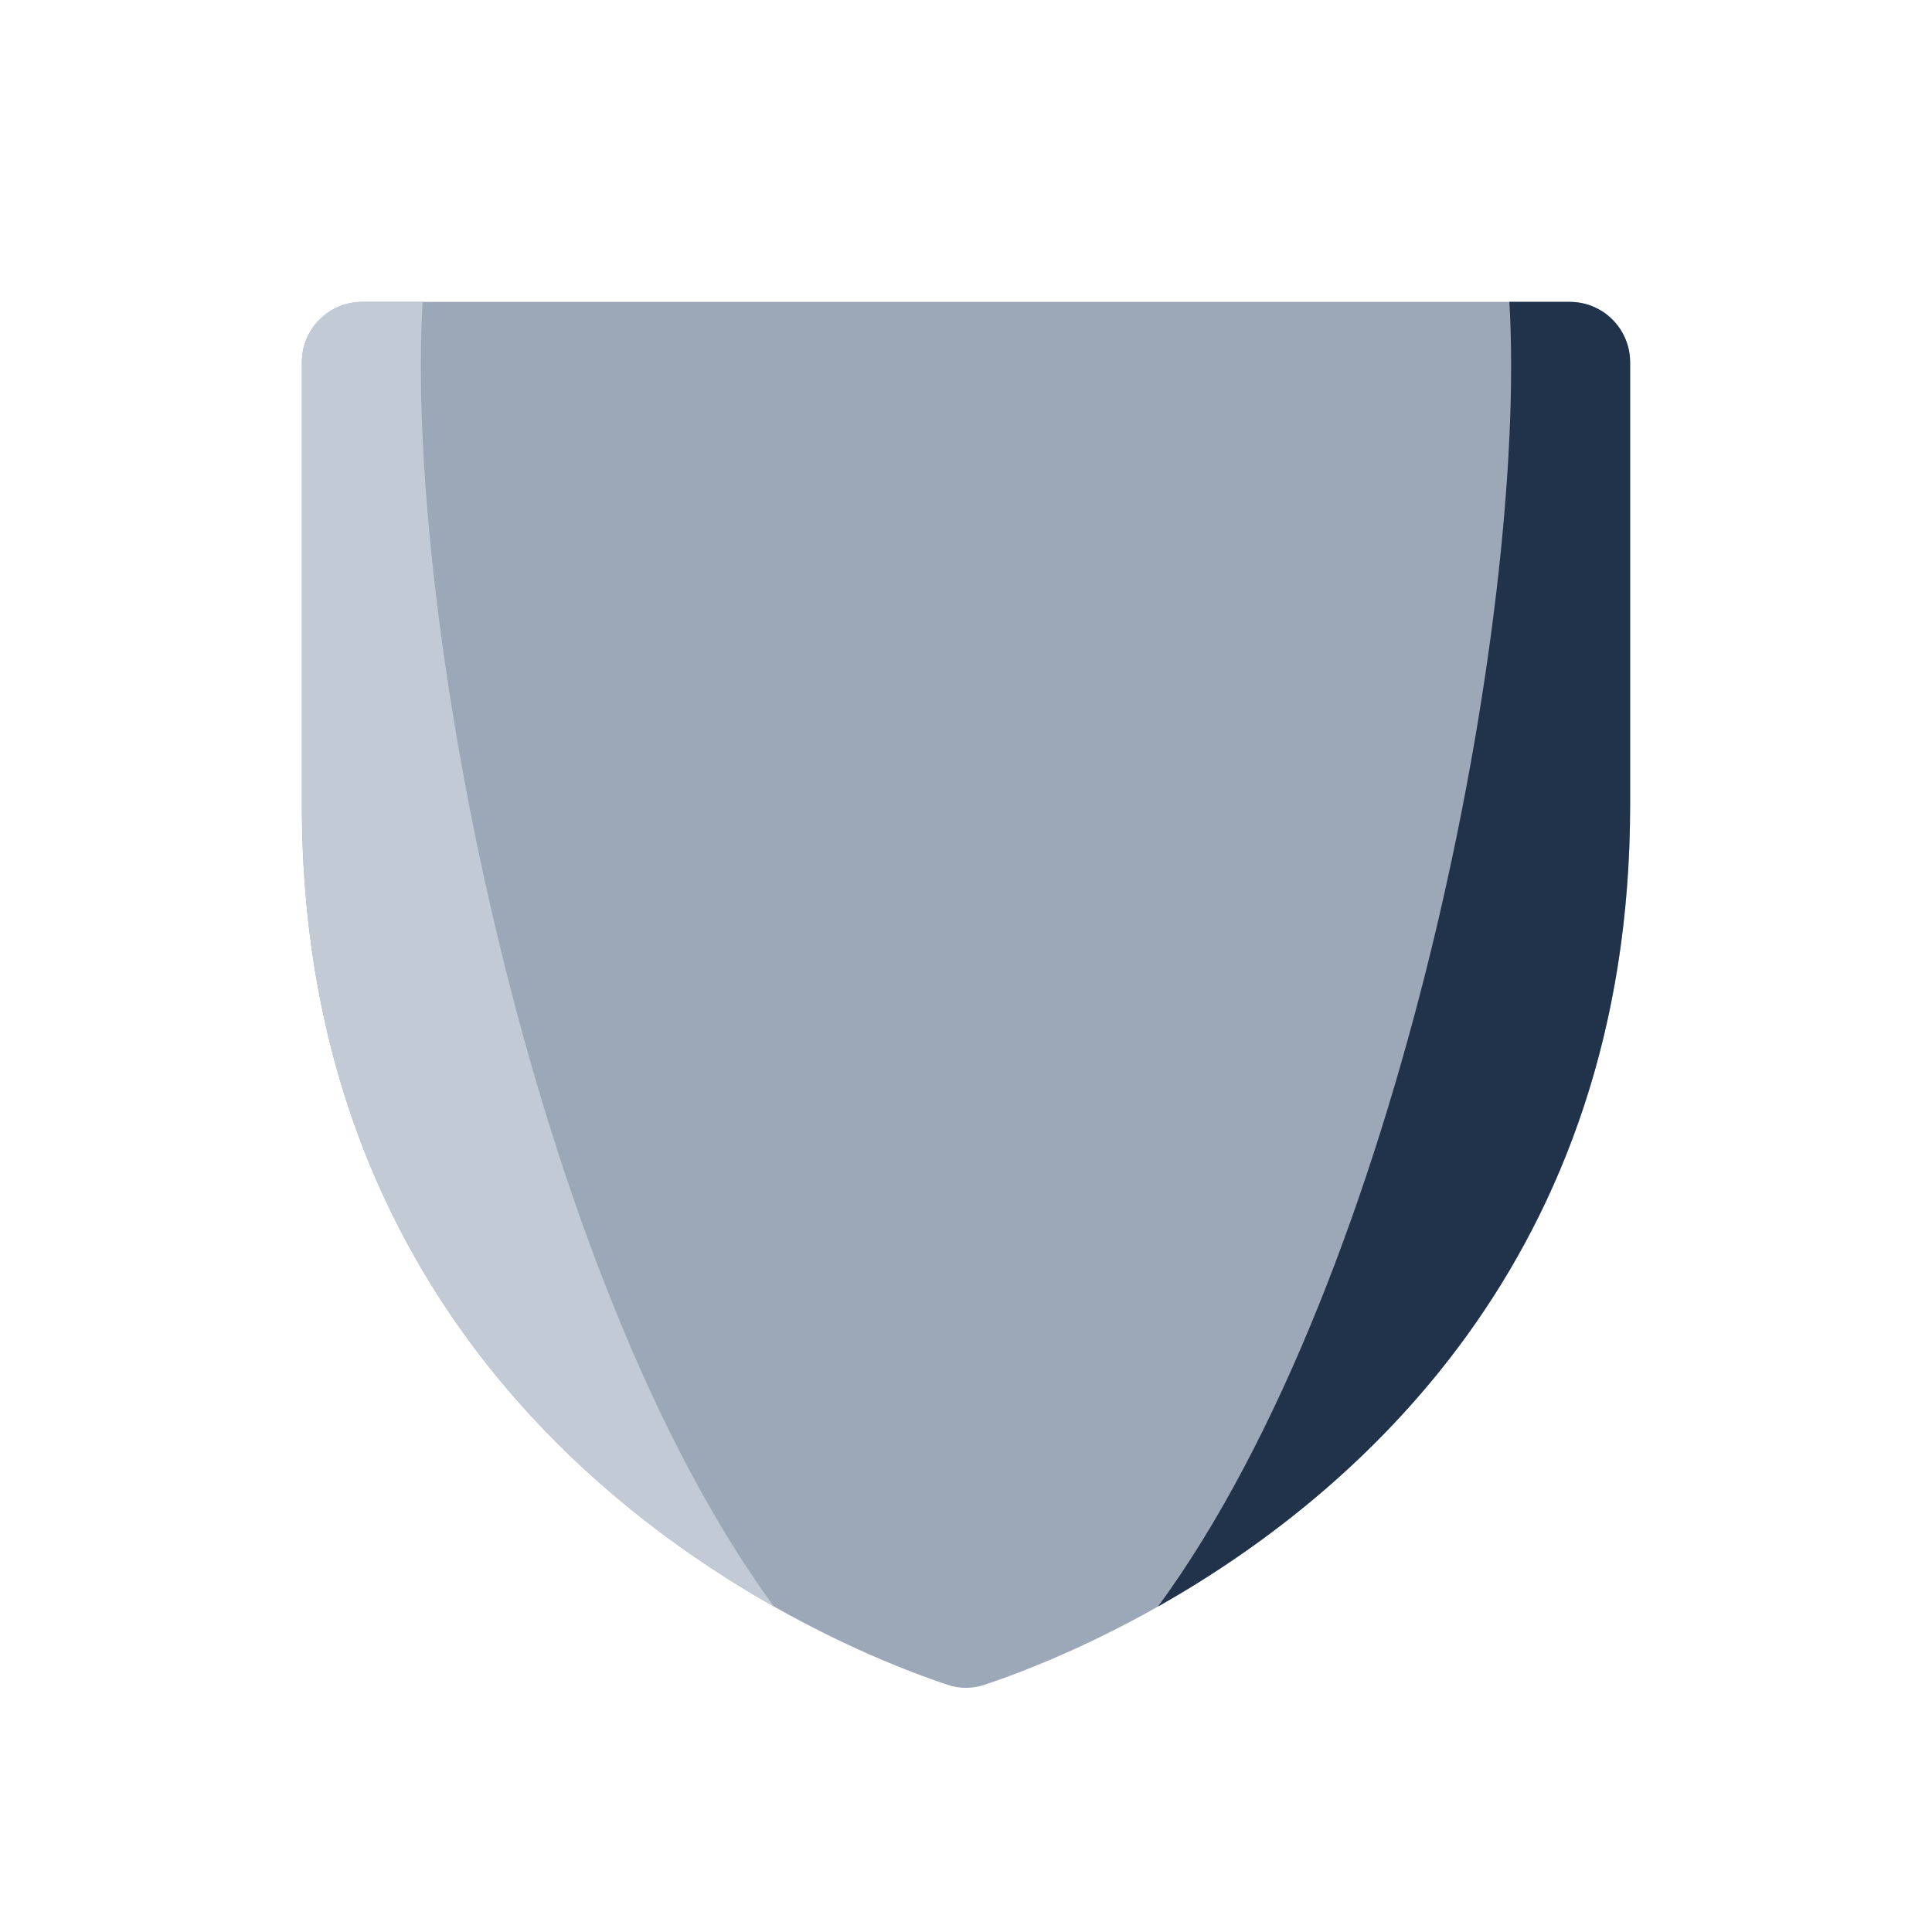 <svg width="32" height="32" viewBox="0 0 32 32" fill="none" xmlns="http://www.w3.org/2000/svg">
<path d="M5 13.333V6C5 5.735 5.105 5.48 5.293 5.293C5.48 5.105 5.735 5 6 5H26C26.265 5 26.52 5.105 26.707 5.293C26.895 5.48 27 5.735 27 6V13.333C27 23.835 18.087 27.315 16.307 27.905C16.108 27.973 15.892 27.973 15.693 27.905C13.913 27.315 5 23.835 5 13.333Z" fill="#9CA7B7"/>
<path fill-rule="evenodd" clip-rule="evenodd" d="M26 5H25C25.305 10.182 23.212 21.107 19.181 26.609C22.43 24.773 27 20.853 27 13.333V6C27 5.735 26.895 5.48 26.707 5.293C26.52 5.105 26.265 5 26 5Z" fill="#21324B"/>
<path fill-rule="evenodd" clip-rule="evenodd" d="M6 5C5.735 5 5.48 5.105 5.293 5.293C5.105 5.48 5 5.735 5 6V13.333C5 20.854 9.57 24.773 12.819 26.609C8.788 21.108 6.695 10.182 7 5H6Z" fill="#C2CAD6"/>
</svg>
